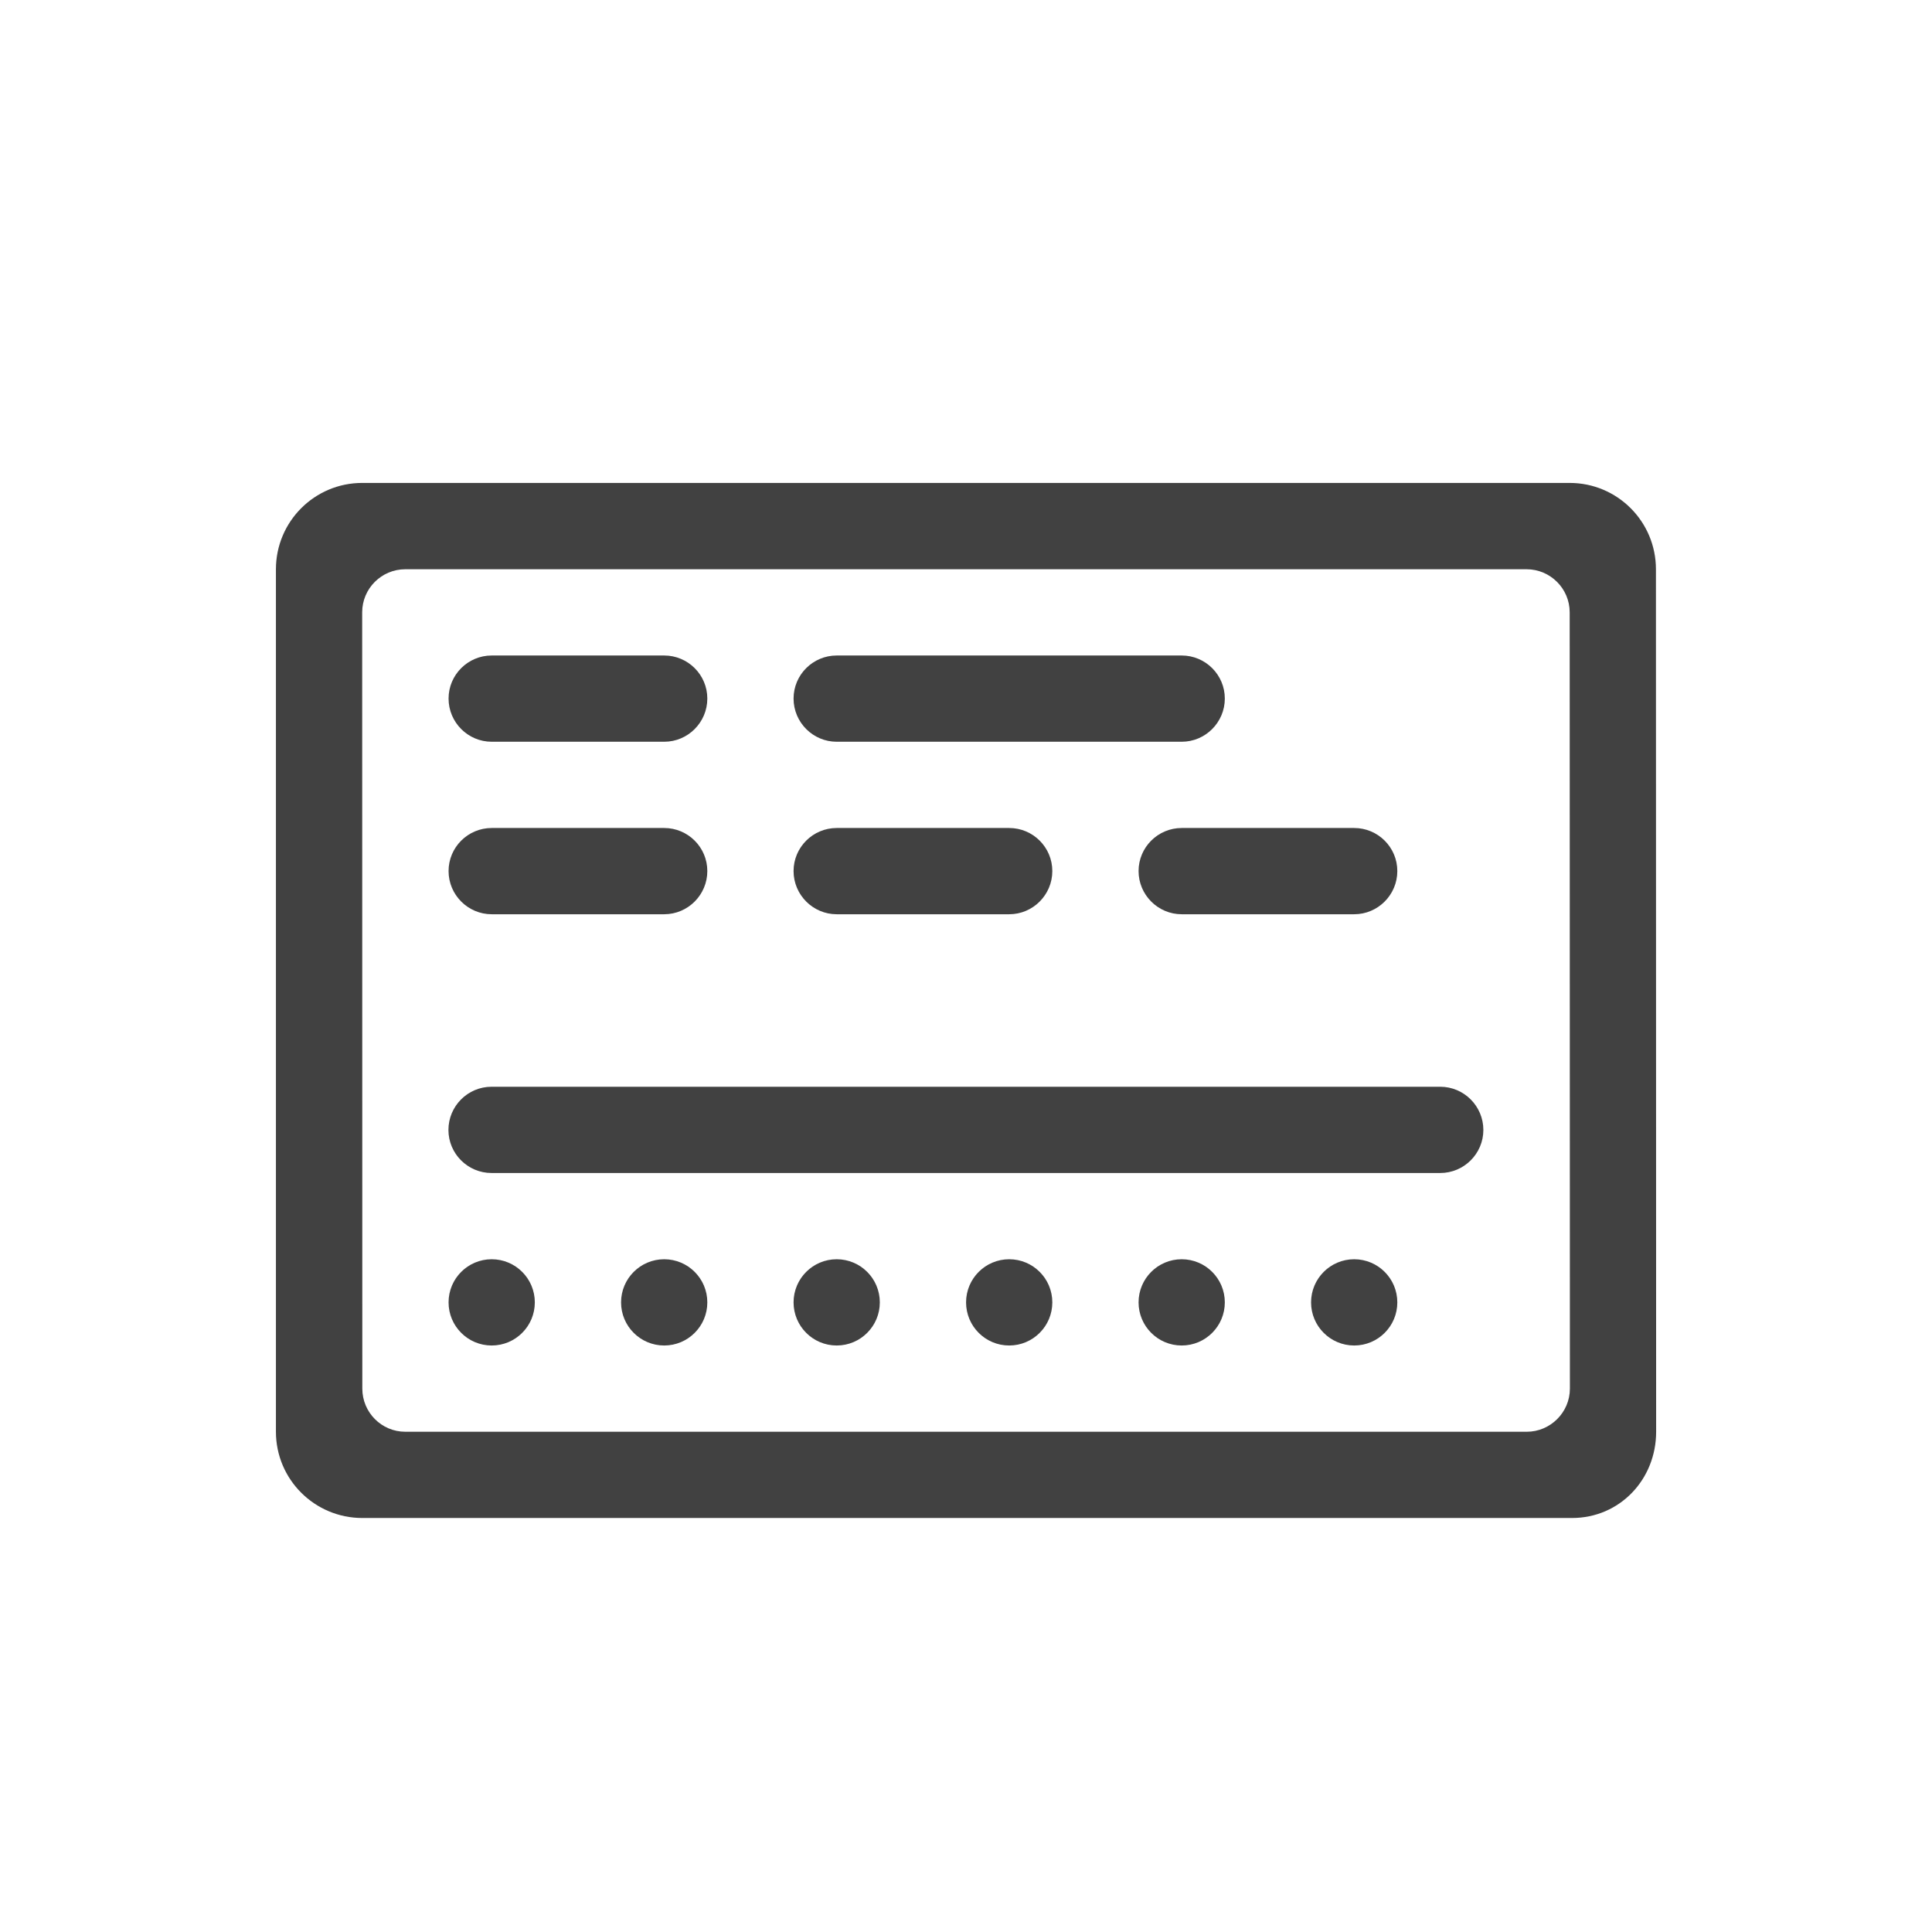 <svg width="28" height="28" viewBox="0 0 28 28" fill="none" xmlns="http://www.w3.org/2000/svg">
  <path
      d="M22.749 6.999H5.249C4.559 6.999 3.999 7.559 3.999 8.25V20.75C3.999 21.442 4.561 22 5.251 22H22.783C23.474 22 24.002 21.442 24.002 20.75L23.999 8.25C23.999 7.559 23.44 6.999 22.749 6.999ZM22.752 20.125C22.752 20.469 22.47 20.75 22.127 20.75H5.874C5.529 20.75 5.251 20.469 5.251 20.125L5.249 8.874C5.249 8.53 5.529 8.25 5.874 8.25H22.124C22.468 8.25 22.749 8.53 22.749 8.874L22.752 20.125Z"
      fill="#414141"/>
  <path
      d="M7.126 9.5H9.626C9.97 9.5 10.251 9.779 10.251 10.124C10.251 10.469 9.97 10.75 9.626 10.75H7.126C6.782 10.75 6.501 10.469 6.501 10.124C6.501 9.779 6.782 9.5 7.126 9.5Z"
      fill="#414141"/>
  <path
      d="M7.126 12H9.626C9.97 12 10.251 12.279 10.251 12.624C10.251 12.969 9.97 13.25 9.626 13.25H7.126C6.782 13.25 6.501 12.969 6.501 12.624C6.501 12.279 6.782 12 7.126 12Z"
      fill="#414141"/>
  <path
      d="M12.126 12H14.626C14.97 12 15.251 12.279 15.251 12.624C15.251 12.969 14.97 13.25 14.626 13.25H12.126C11.782 13.25 11.501 12.969 11.501 12.624C11.501 12.279 11.782 12 12.126 12Z"
      fill="#414141"/>
  <path
      d="M17.126 12H19.626C19.97 12 20.251 12.279 20.251 12.624C20.251 12.969 19.97 13.25 19.626 13.25H17.126C16.782 13.25 16.501 12.969 16.501 12.624C16.501 12.279 16.782 12 17.126 12Z"
      fill="#414141"/>
  <path
      d="M12.126 9.5H17.126C17.47 9.5 17.751 9.779 17.751 10.124C17.751 10.469 17.47 10.75 17.126 10.75H12.126C11.782 10.75 11.501 10.469 11.501 10.124C11.501 9.779 11.782 9.5 12.126 9.5Z"
      fill="#414141"/>
  <path
      d="M7.124 15.75H20.873C21.217 15.75 21.498 16.031 21.498 16.376C21.498 16.72 21.217 17 20.873 17H7.124C6.779 17 6.499 16.72 6.499 16.376C6.499 16.031 6.779 15.75 7.124 15.75Z"
      fill="#414141"/>
  <circle cx="7.126" cy="18.875" r="0.625" fill="#414141"/>
  <circle cx="9.626" cy="18.875" r="0.625" fill="#414141"/>
  <ellipse cx="12.126" cy="18.875" rx="0.625" ry="0.625" fill="#414141"/>
  <circle cx="14.626" cy="18.875" r="0.625" fill="#414141"/>
  <circle cx="17.126" cy="18.875" r="0.625" fill="#414141"/>
  <ellipse cx="19.626" cy="18.875" rx="0.625" ry="0.625" fill="#414141"/>
</svg>